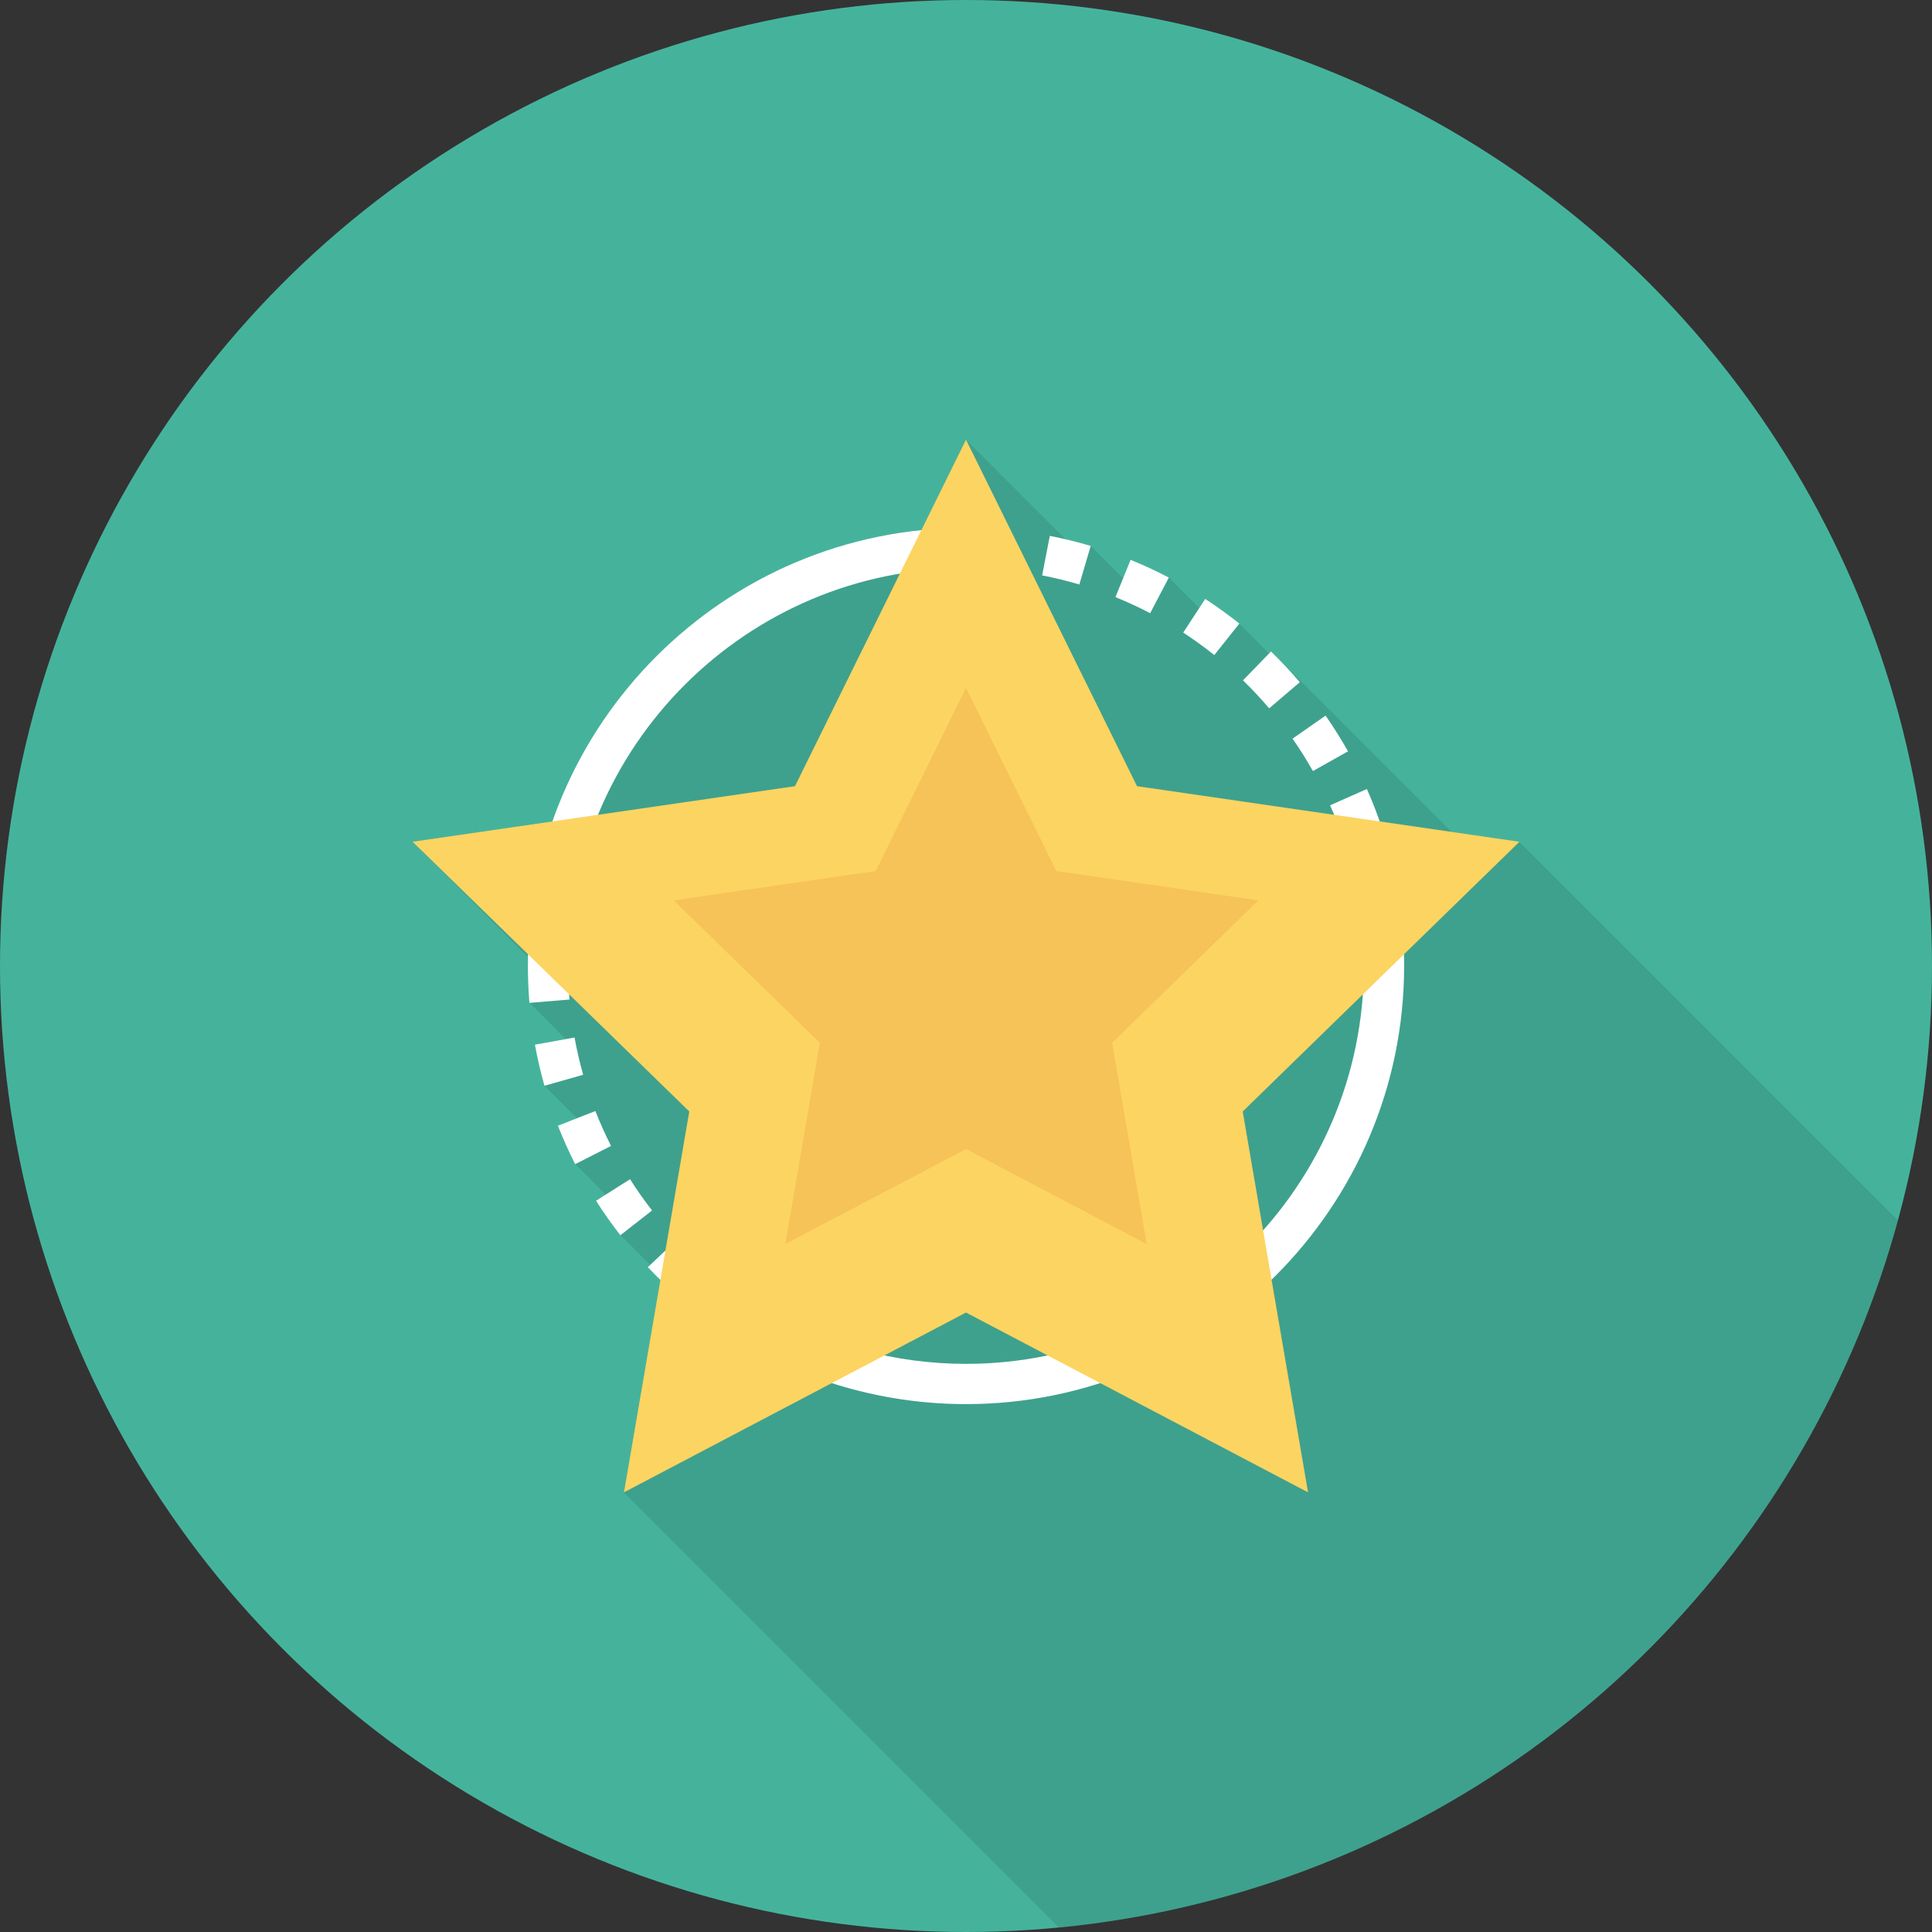 <?xml version="1.0" encoding="iso-8859-1"?>
<!-- Generator: Adobe Illustrator 19.0.0, SVG Export Plug-In . SVG Version: 6.00 Build 0)  -->
<svg xmlns="http://www.w3.org/2000/svg" xmlns:xlink="http://www.w3.org/1999/xlink" version="1.1" id="Capa_1" x="0px" y="0px" viewBox="0 0 384 384" style="enable-background:new 0 0 384 384;" xml:space="preserve">
<rect x="0" y="0" width="384" height="384" fill="#333333" stroke="none"/>
<circle style="fill:#45B39C;" cx="192" cy="192" r="192"/>
<path style="opacity:0.1;enable-background:new    ;" d="M288.52,165.35l-35.88-35.88l-0.4,0.4l-5.92-5.92  c-2.2-1.76-4.48-3.4-6.76-4.92l-1.2,1.8l-6.04-6.04c-2.44-1.28-5-2.48-7.6-3.52l-1.4,3.48h-0.28l-6.24-6.24  c-1.64-0.479-3.32-0.92-5-1.32l-19.8-19.8l-8.88,17.96c-34.04,3.48-62.36,26.64-73.32,57.92L82,167.31l22.96,22.96  c0,0.56-0.04,1.16-0.04,1.72c0,2.44,0.12,4.92,0.32,7.32l7.24,7.24l-6.16,1.08c0.48,2.72,1.12,5.48,1.88,8.16l6.48,6.48l-3.8,1.48  c1,2.56,2.16,5.16,3.44,7.64l6.08,6.08l-1.92,1.2c1.48,2.32,3.08,4.64,4.84,6.84l5.92,5.92l-0.48,0.44c0.8,0.84,1.68,1.6,2.52,2.4  L124,296.63l86.468,86.468c80.3-7.666,146.134-64.785,166.762-140.558L302,167.31L288.52,165.35z"/>
<g>
	<path style="fill:#FFFFFF;" d="M112.921,192h-8c0-48.016,39.062-87.082,87.078-87.082v8   C148.394,112.918,112.921,148.395,112.921,192z"/>
	<path style="fill:#FFFFFF;" d="M148.425,267.407c-2.387-1.383-4.754-2.906-7.035-4.535l4.641-6.516   c2.082,1.484,4.234,2.871,6.402,4.129L148.425,267.407z M134.804,257.664c-2.098-1.832-4.133-3.781-6.043-5.801l5.804-5.5   c1.738,1.832,3.59,3.606,5.496,5.27L134.804,257.664z M123.3,245.512c-1.722-2.207-3.348-4.512-4.832-6.852l6.758-4.285   c1.344,2.125,2.82,4.215,4.379,6.215L123.3,245.512z M114.316,231.387c-1.266-2.492-2.418-5.062-3.43-7.645l7.453-2.914   c0.914,2.34,1.961,4.672,3.109,6.934L114.316,231.387z M108.214,215.805c-0.766-2.696-1.402-5.442-1.894-8.168l7.875-1.422   c0.445,2.469,1.023,4.961,1.715,7.402L108.214,215.805z M105.226,199.328c-0.203-2.422-0.305-4.887-0.305-7.328h8   c0,2.223,0.094,4.465,0.274,6.664L105.226,199.328z"/>
	<path style="fill:#FFFFFF;" d="M191.999,279.078c-15.324,0-30.394-4.035-43.574-11.672l4.008-6.922   c11.965,6.93,25.648,10.594,39.566,10.594c43.606,0,79.082-35.472,79.082-79.078h8   C279.081,240.016,240.015,279.078,191.999,279.078z"/>
	<path style="fill:#FFFFFF;" d="M279.081,192h-8c0-0.812-0.012-1.621-0.035-2.426l7.992-0.258   C279.07,190.208,279.081,191.102,279.081,192z M270.448,181.973c-0.312-2.488-0.758-5.008-1.316-7.492l7.805-1.758   c0.617,2.73,1.102,5.508,1.449,8.25L270.448,181.973z M267.093,167.145c-0.781-2.383-1.699-4.766-2.727-7.086l7.313-3.242   c1.136,2.562,2.148,5.195,3.016,7.828L267.093,167.145z M260.952,153.254c-1.226-2.184-2.586-4.352-4.047-6.442l6.562-4.578   c1.606,2.305,3.106,4.691,4.461,7.098L260.952,153.254z M252.261,140.786c-1.66-1.945-3.414-3.816-5.211-5.559l5.57-5.742   c1.977,1.914,3.902,3.969,5.727,6.106L252.261,140.786z M241.347,130.2c-1.996-1.594-4.074-3.098-6.172-4.469l4.375-6.695   c2.309,1.508,4.59,3.16,6.781,4.906L241.347,130.2z M228.605,121.879c-2.223-1.164-4.547-2.238-6.902-3.195l3.008-7.414   c2.594,1.055,5.152,2.238,7.605,3.523L228.605,121.879z M214.527,116.172c-2.442-0.723-4.93-1.328-7.395-1.809l1.524-7.852   c2.715,0.528,5.453,1.196,8.137,1.988L214.527,116.172z M199.605,113.278c-2.52-0.238-5.078-0.359-7.606-0.359v-8   c2.782,0,5.594,0.133,8.364,0.398L199.605,113.278z"/>
</g>
<polygon style="fill:#FCD462;" points="192,87.384 225.992,156.259 302,167.304 247,220.915 259.984,296.616 192,260.875   124.016,296.616 137,220.915 82,167.304 158.008,156.259 "/>
<polygon style="fill:#F6C358;" points="192,136.742 209.955,173.122 250.102,178.955 221.051,207.273 227.909,247.259 192,228.38   156.091,247.259 162.949,207.273 133.898,178.955 174.045,173.122 "/>
<g>
</g>
<g>
</g>
<g>
</g>
<g>
</g>
<g>
</g>
<g>
</g>
<g>
</g>
<g>
</g>
<g>
</g>
<g>
</g>
<g>
</g>
<g>
</g>
<g>
</g>
<g>
</g>
<g>
</g>
</svg>
